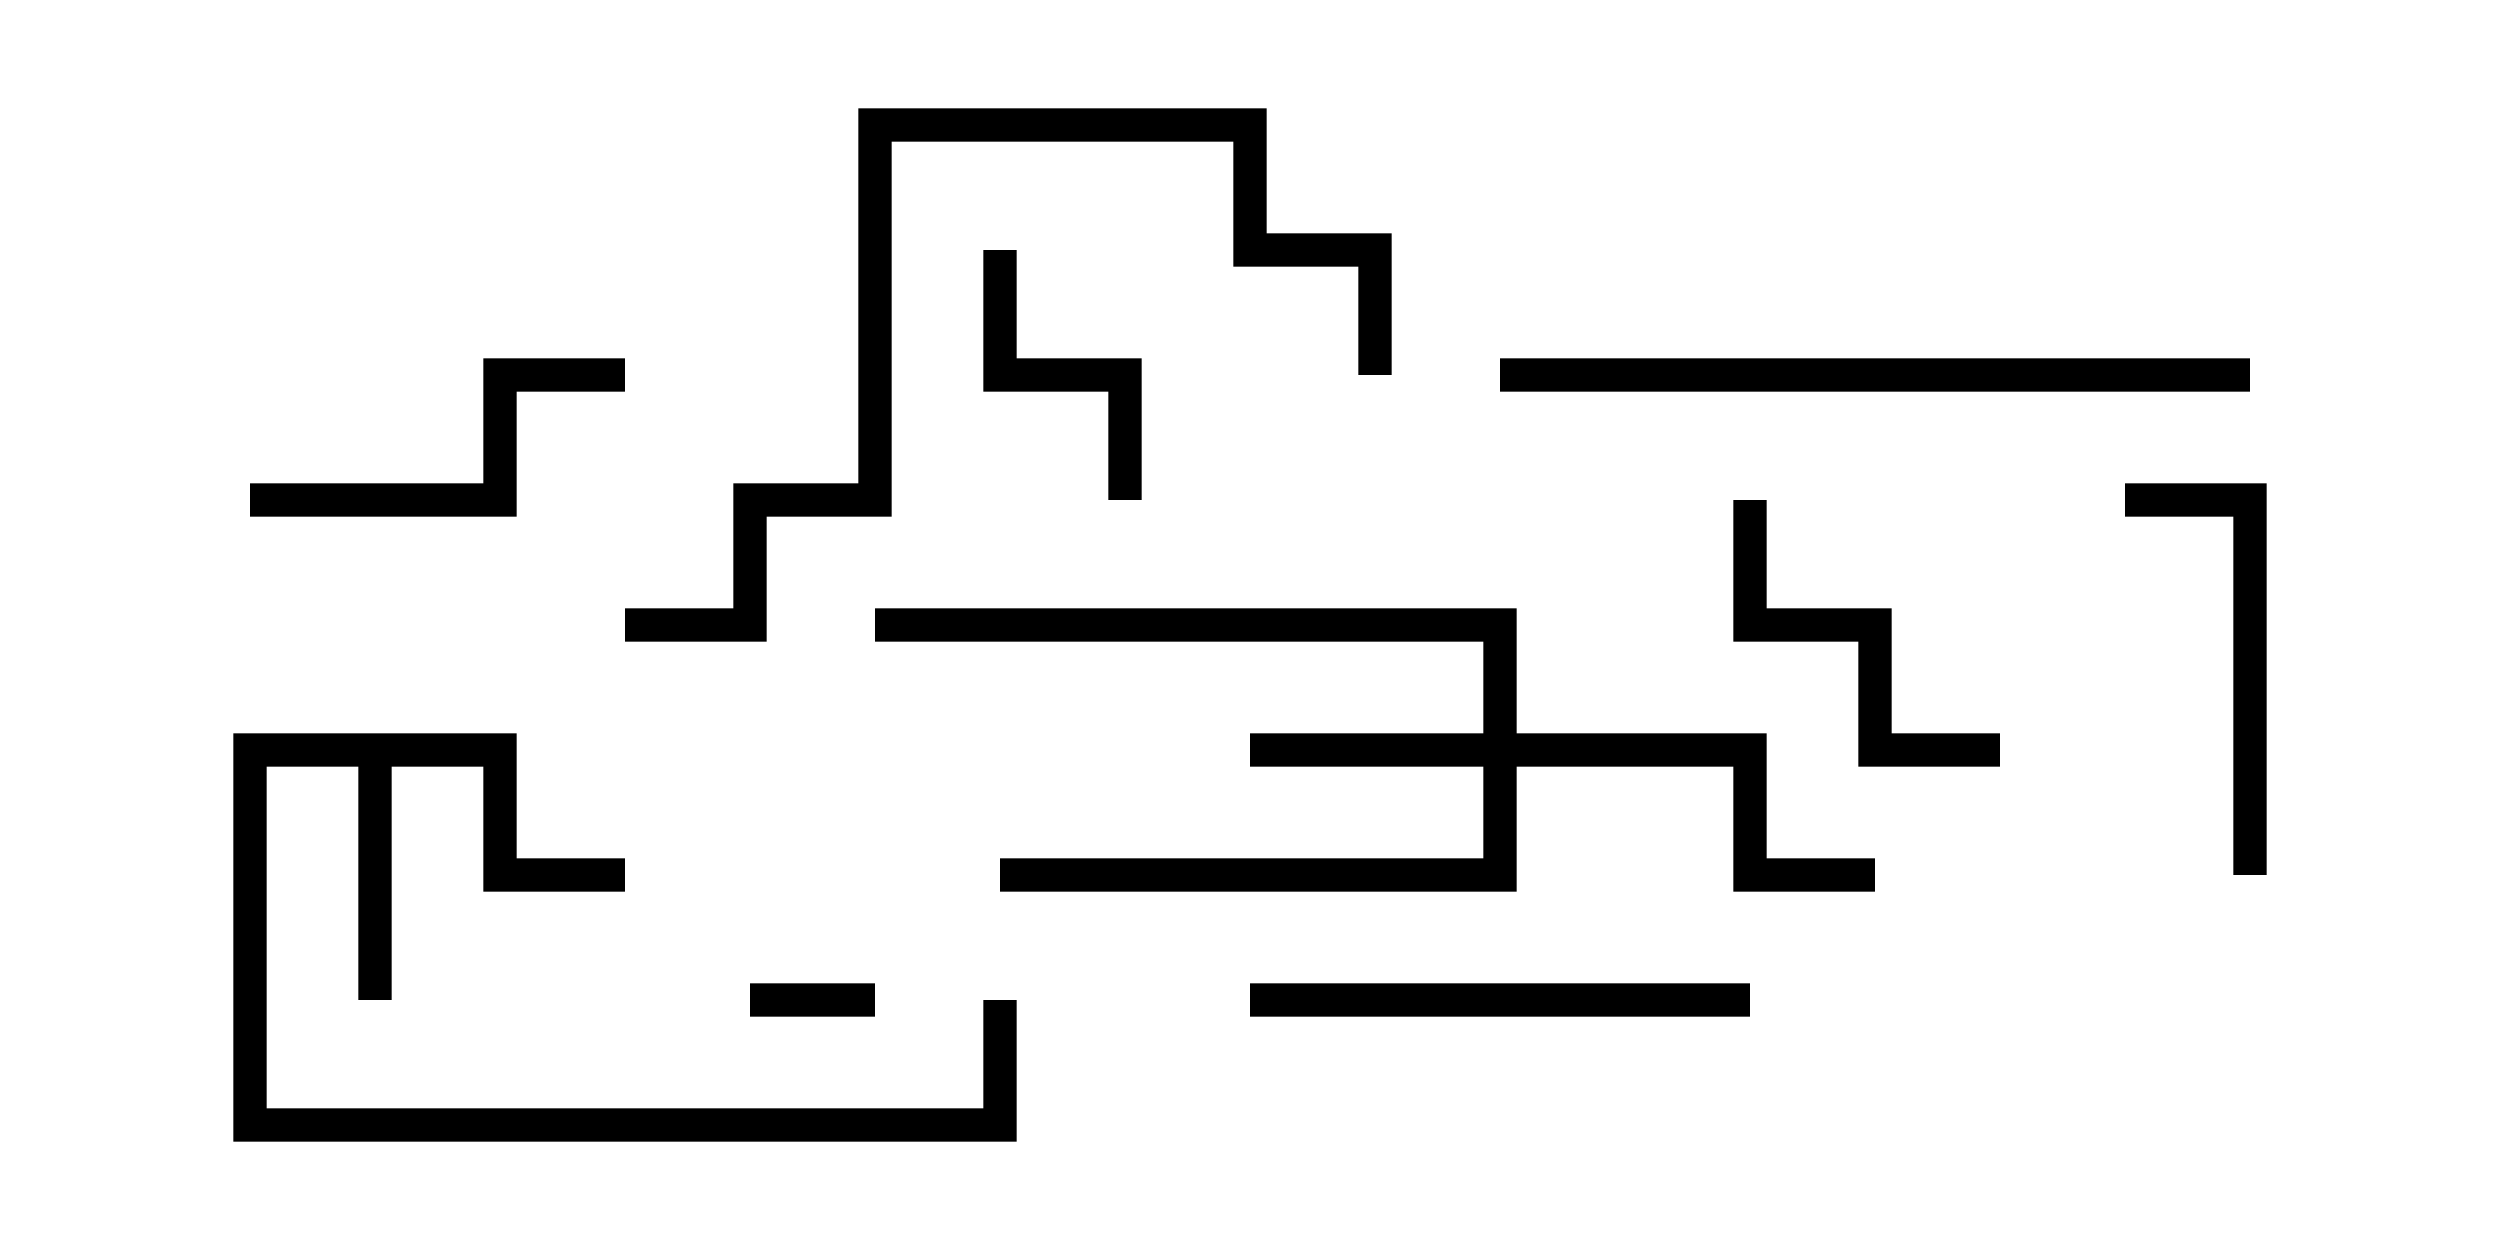 <svg version="1.1" width="30" height="15" xmlns="http://www.w3.org/2000/svg"><path d="M6.2,8.8L6.2,10.3L7.5,10.3L7.5,10.7L5.8,10.7L5.8,9.2L4.7,9.2L4.7,12L4.3,12L4.3,9.2L3.2,9.2L3.2,13.3L11.8,13.3L11.8,12L12.2,12L12.2,13.7L2.8,13.7L2.8,8.8z" stroke="none"/><path d="M17.8,8.8L17.8,7.7L10.5,7.7L10.5,7.3L18.2,7.3L18.2,8.8L21.2,8.8L21.2,10.3L22.5,10.3L22.5,10.7L20.8,10.7L20.8,9.2L18.2,9.2L18.2,10.7L12,10.7L12,10.3L17.8,10.3L17.8,9.2L15,9.2L15,8.8z" stroke="none"/><path d="M9,12.2L9,11.8L10.5,11.8L10.5,12.2z" stroke="none"/><path d="M11.8,3L12.2,3L12.2,4.3L13.7,4.3L13.7,6L13.3,6L13.3,4.7L11.8,4.7z" stroke="none"/><path d="M20.8,6L21.2,6L21.2,7.3L22.7,7.3L22.7,8.8L24,8.8L24,9.2L22.3,9.2L22.3,7.7L20.8,7.7z" stroke="none"/><path d="M3,6.2L3,5.8L5.8,5.8L5.8,4.3L7.5,4.3L7.5,4.7L6.2,4.7L6.2,6.2z" stroke="none"/><path d="M27.2,10.5L26.8,10.5L26.8,6.2L25.5,6.2L25.5,5.8L27.2,5.8z" stroke="none"/><path d="M15,12.2L15,11.8L21,11.8L21,12.2z" stroke="none"/><path d="M27,4.3L27,4.7L18,4.7L18,4.3z" stroke="none"/><path d="M7.5,7.7L7.5,7.3L8.8,7.3L8.8,5.8L10.3,5.8L10.3,1.3L15.2,1.3L15.2,2.8L16.7,2.8L16.7,4.5L16.3,4.5L16.3,3.2L14.8,3.2L14.8,1.7L10.7,1.7L10.7,6.2L9.2,6.2L9.2,7.7z" stroke="none"/></svg>